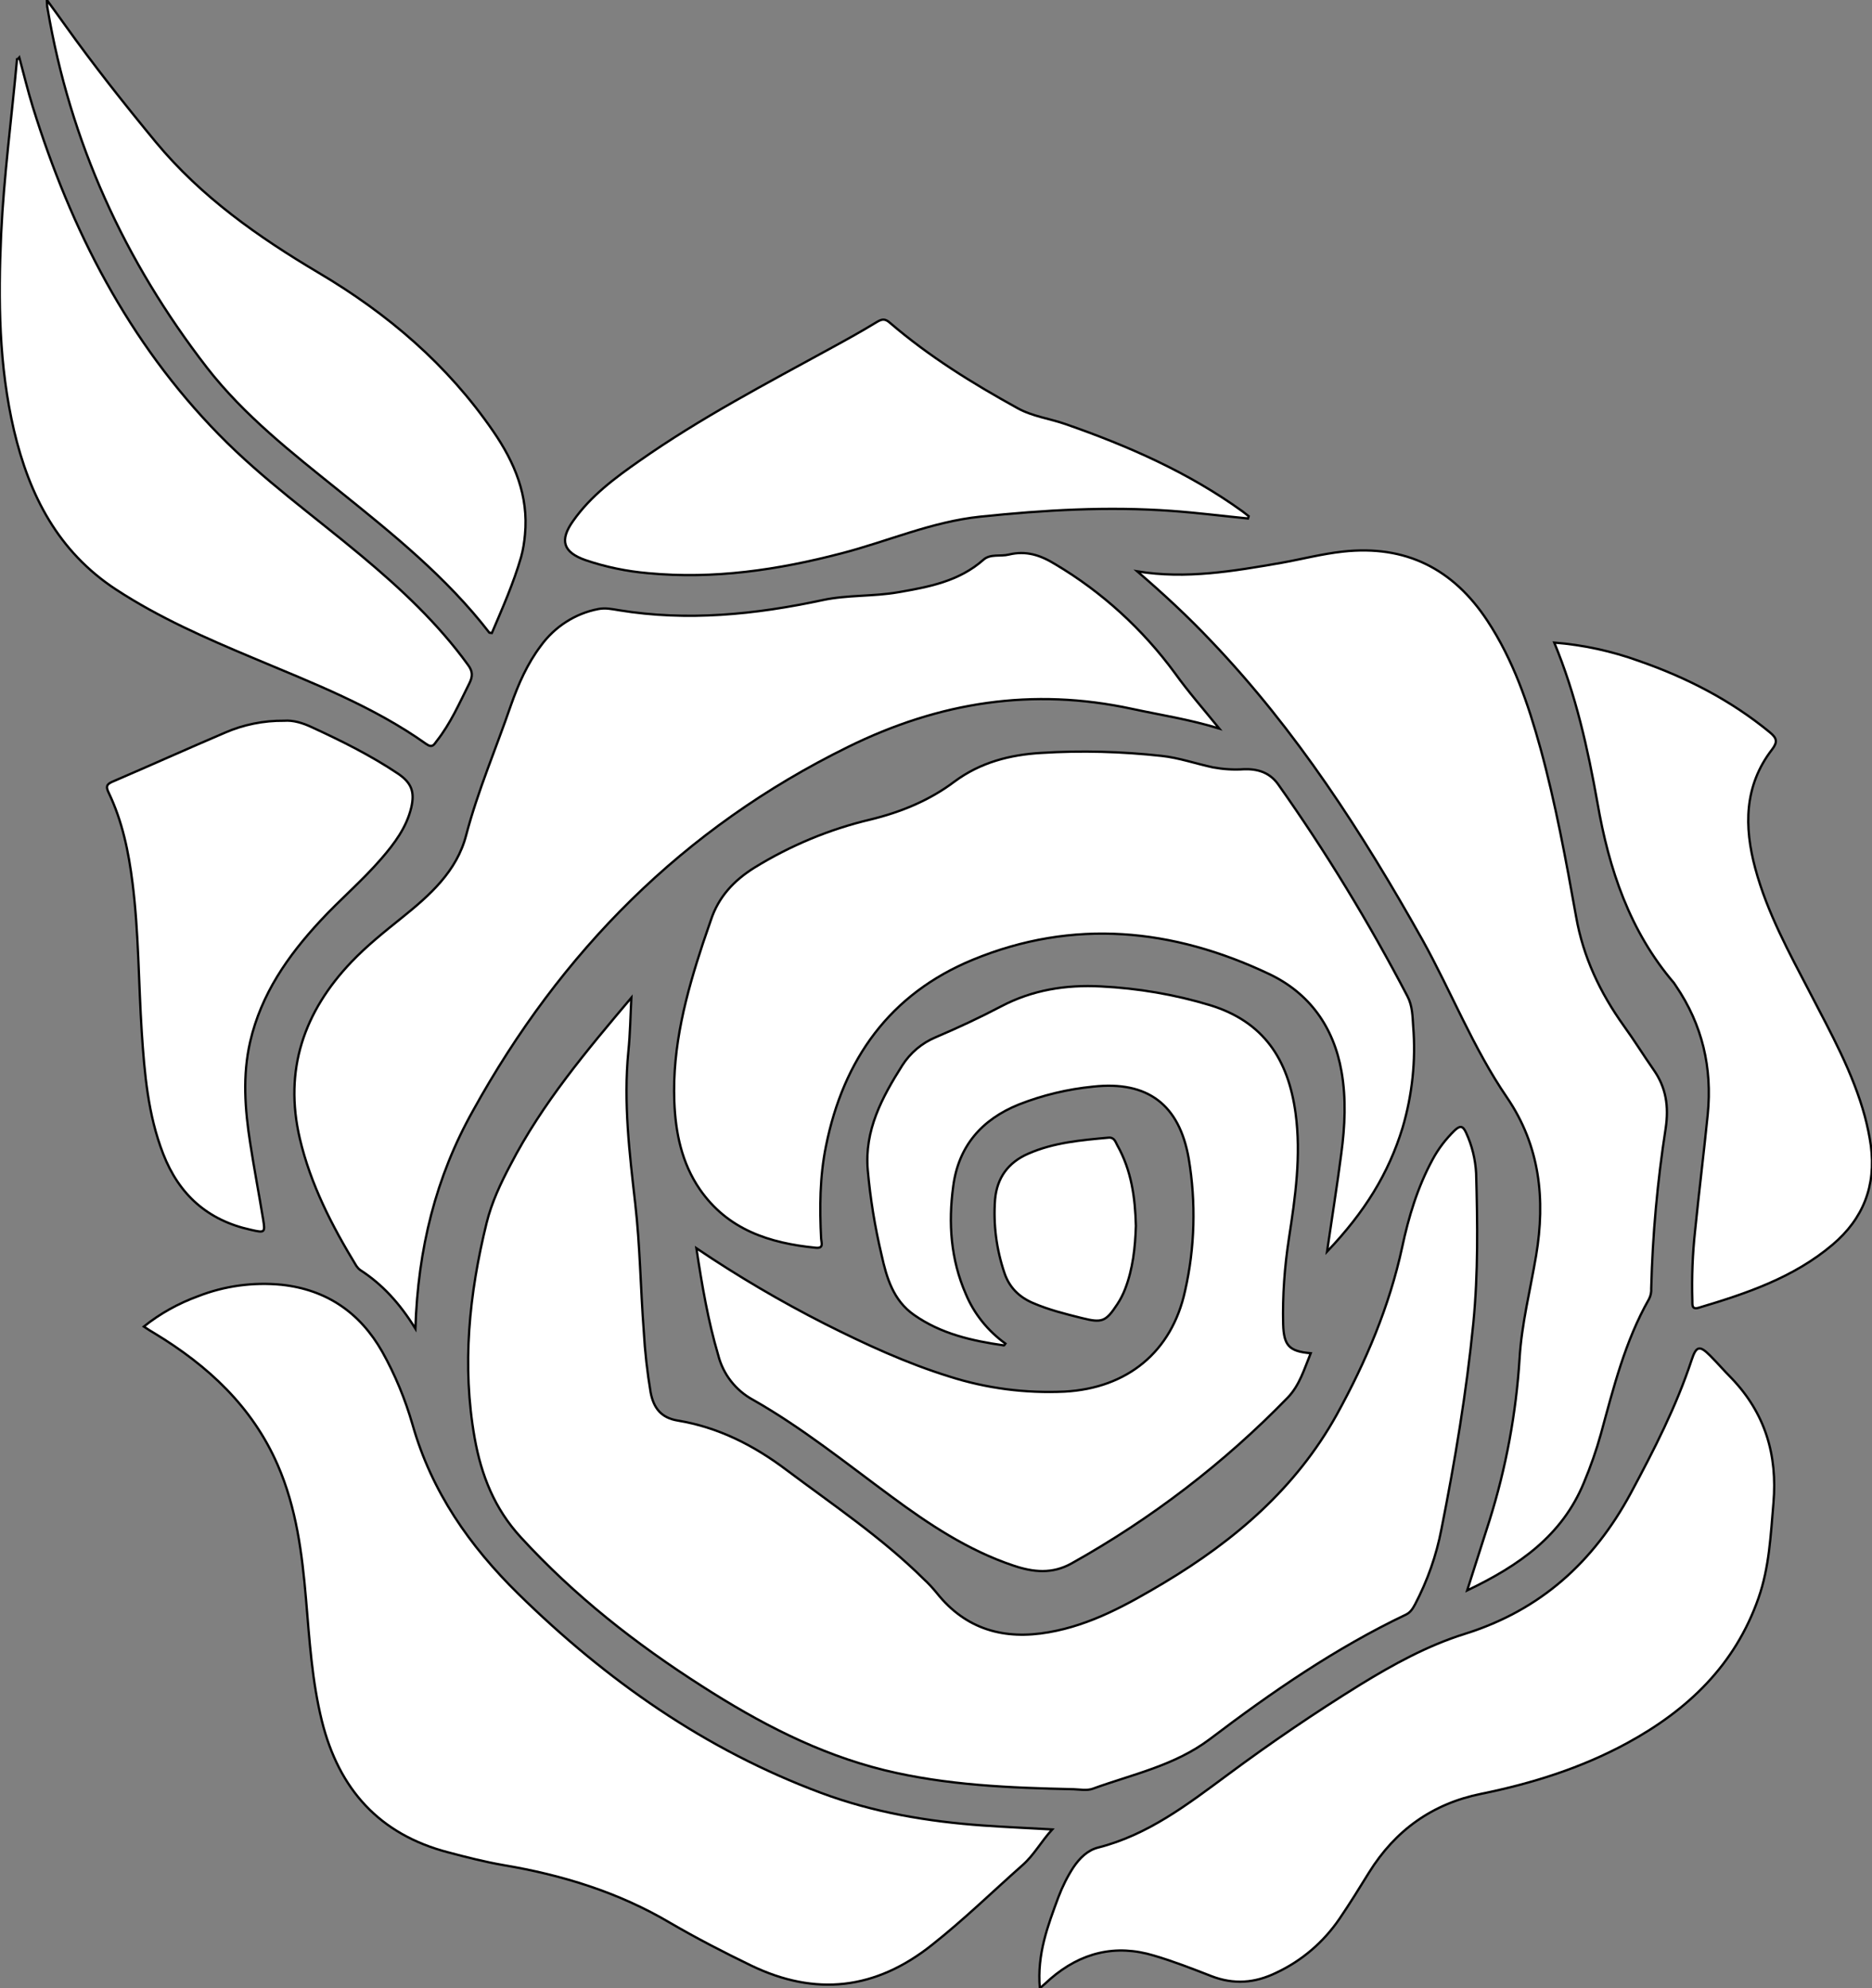 <?xml version="1.0" encoding="utf-8"?>
<!-- Generator: Adobe Illustrator 24.1.0, SVG Export Plug-In . SVG Version: 6.00 Build 0)  -->
<svg version="1.1" id="图层_1" xmlns="http://www.w3.org/2000/svg" xmlns:xlink="http://www.w3.org/1999/xlink" x="0px" y="0px"
	 viewBox="0 0 814.8 865.1" style="enable-background:new 0 0 814.8 865.1;" xml:space="preserve">
<rect x="0" y="0" width="814.8" height="865.1" fill="#808080" stroke="none"/>
<style type="text/css">
	.st0{fill:#FFFFFF;stroke:#000000;stroke-miterlimit:10;}
</style>
<g>
	<path id="XBF0202M2Gra6Co4_2_" class="st0" d="M274.8,434.1c-0.4,7.8-0.5,15.6-1.3,23.4c-2.2,22.3,0.5,44.3,3,66.3
		c2.1,18.4,2.3,36.9,3.7,55.3c0.5,9,1.5,17.9,3,26.8c1.3,6.7,4.5,11,11.8,12.2c17.6,2.9,33,10.7,47.2,21.4
		c20.4,15.3,41.6,29.5,59.8,47.5c2.1,1.9,4,4,5.8,6.2c12.7,15.9,29.4,20.4,48.7,17c18.4-3.2,34.3-12.1,50.1-21.5
		c30.9-18.5,57.5-41.2,75.3-73.3c12.7-23.1,22.8-46.9,28.4-72.7c2.8-13.2,6.7-26.1,13.2-38.1c2.5-4.7,5.8-9,9.6-12.7
		c2.3-2.2,3.6-2.2,5,0.9c2.6,5.6,4.1,11.7,4.4,17.8c0.6,21.6,0.9,43.3-1.2,64.9c-3,30.2-8,60.1-13.9,89.8
		c-2.2,11.5-6.1,22.5-11.5,32.8c-1,1.8-1.9,3.4-3.9,4.4c-30.7,14.6-58.5,33.8-85.4,54.2c-15.4,11.6-33.7,15.3-51,21.6
		c-2.5,0.9-5.6,0.3-8.4,0.2c-27.7-0.6-55.3-1.7-82.3-8.3c-28.8-7.1-54.5-20.6-79.3-36.5c-29-18.5-55.6-39.4-78.9-64.8
		c-11.5-12.5-17.2-27-20.1-43.2c-5.6-31.6-2.4-62.7,5.2-93.6c2.2-8.9,6.1-17.2,10.4-25.3C236,480.1,255.3,457.2,274.8,434.1z"/>
	<path id="XFF0007M2Gra7OT3_6_" class="st0" d="M458,796c-4.8,5.2-7.9,11.1-12.9,15.5c-13.1,11.6-25.6,23.8-39.4,34.7
		c-24.5,19.5-50.6,22.6-78.8,9c-12-5.8-23.8-11.9-35.3-18.6c-22.5-13.3-47-20.8-72.6-25.1c-8-1.4-15.9-3.4-23.8-5.5
		c-30.1-7.8-47.7-27.5-55.1-57.2c-4.3-17.4-5.4-35.2-6.9-52.9c-1.7-20-4.2-39.8-12.3-58.4c-11.1-25.5-30.4-43.3-53.7-57.4
		c-1.4-0.8-2.8-1.7-4.6-2.9c7.1-5.7,15.1-10.1,23.6-13.2c11.5-4.5,24-6.2,36.3-5c19.6,2.1,34.2,12.1,43.9,29.2
		c5.6,10,10,20.7,13.2,31.8c8.3,29.1,24.8,52.7,46.1,73.6c38.3,37.5,81.2,67.7,131.7,86.5c22.8,8.5,46.5,12.5,70.7,14.2
		C437.8,795,447.6,795.4,458,796z"/>
	<path id="XFF0007M2Gra7OT3_5_" class="st0" d="M180.8,578.1c-6.8-11-14.4-19.3-24-25.5c-0.7-0.5-1.2-1.1-1.7-1.8
		c-10.6-17.4-19.9-35.4-24.6-55.4c-7-29.9,1.8-55.2,22.5-76.9c6.7-7,14.2-13,21.8-19.1c12.2-9.8,24-20.2,28.1-36
		c5.1-19.4,13-37.7,19.5-56.6c3.2-9.1,7.1-18,13-25.8c6-8.3,15-14.1,25-16c3.1-0.6,5.9,0,8.9,0.5c29.9,4.9,59.4,1.9,88.8-4.4
		c10.8-2.3,21.9-1.5,32.8-3.4c13.3-2.3,26.5-4.7,37.2-14.2c3-2.6,7.4-1.3,11-2.2c7.5-1.8,13.7,0.2,20.2,4.2
		c20.4,12.1,38.1,28.3,52.1,47.4c5.8,8.1,12.4,15.6,19.3,24.1c-13-4-25.6-5.9-38.1-8.6c-43.2-9.3-83.7-3-123.5,16.6
		c-71.8,35.3-125,89.1-163.3,158.4C189.7,512.1,181.9,543.4,180.8,578.1z"/>
	<path id="XBF0202M2Gra6Co4_1_" class="st0" d="M577.6,544.6c2.2-15,4.4-28.8,6.2-42.6c1.6-11.9,2.2-23.9,0.1-35.8
		c-3.4-19.4-14-34.1-31.5-42.4c-42-19.9-85.3-24.2-129-6.2c-36.1,14.9-56.3,43.3-63.9,81.1c-2.7,13.3-2.8,26.8-2.1,40.3
		c0.1,1.7,1.3,4.3-2.4,3.9c-20.1-2-38.2-7.8-50.4-25.4c-7.9-11.5-10.6-24.7-11.1-38.3c-0.9-23.9,5.1-46.5,12.5-68.9
		c1.1-3.3,2.3-6.6,3.4-9.9c3.3-10.1,10-17.3,19-22.9c15.6-9.6,32.6-16.7,50.4-20.9c13.2-3.2,25.7-8.3,36.6-16.5
		c11.3-8.4,24.2-11.7,37.8-12.5c17.5-1.1,35-0.6,52.4,1.3c7.5,0.8,14.9,3.4,22.4,5c4.4,0.8,8.9,1.1,13.4,0.8
		c5.7-0.2,11,1.2,14.8,6.4c20.9,29.5,39.7,60.4,56.4,92.4c2.2,4.2,2.2,8.7,2.5,13.1c1.2,14.8-0.4,29.7-4.6,44
		C604.4,510.6,594,527.4,577.6,544.6z"/>
	<path id="XFF0007M2Gra7OT3_4_" class="st0" d="M495,248.6c21.3,3.5,41.9-0.1,62.7-3.7c8.9-1.6,17.7-3.9,26.8-4.9
		c27.4-3,48,7.5,62.9,30.1c11.2,17,17.7,36,23.1,55.5c6.6,24.1,11.1,48.7,15.5,73.2c3.1,17.7,10.5,33.2,20.8,47.6
		c4.5,6.2,8.5,12.7,12.9,19c5.5,7.8,6.7,16,5.3,25.5c-3.6,23.1-5.7,46.3-6.3,69.6c0.1,1.7-0.2,3.3-1,4.8
		c-10.4,18.3-15.4,38.5-20.9,58.6c-2,7.2-4.5,14.3-7.4,21.2c-9.5,23.1-28.2,36.1-50.8,46.9c3.5-10.9,6.6-20.6,9.7-30.4
		c7.2-22.9,11.6-46.6,13.1-70.5c0.9-15.1,4.7-29.9,7.2-44.8c4.1-24.5,1.7-47.7-12.7-68.8c-14.7-21.5-24.2-45.9-36.8-68.6
		c-26.1-46.5-54.8-91-91.8-129.8C517.2,268.4,506.4,258.4,495,248.6z"/>
	<path id="XBF0202M2Gra6Co4" class="st0" d="M303.1,543.1c17.9,12.1,36.6,23.1,55.9,32.9c17.5,8.8,35.4,17.1,54.1,22.9
		c16.2,5.2,33.3,7.4,50.3,6.6c27.2-1.5,46.6-17.2,52.4-43.8c4.3-18.9,4.8-38.5,1.6-57.6c-4.1-23.5-17.9-33.9-41.6-31.3
		c-11.1,1.1-22,3.7-32.4,7.8c-16.1,6.5-26.2,18.1-28.5,35.5c-2.2,16.1-1.1,31.9,5.5,47c3.6,8.6,9.6,16,17.2,21.5
		c-0.3,0.4-0.5,0.8-0.6,0.8c-13.9-2-27.4-5-39.2-13.3c-9-6.3-11.9-16.1-14.1-26.1c-2.9-12.2-4.9-24.5-6-36.9
		c-1.5-17.3,6.2-31.6,15-45.5c3.5-5.5,8.6-9.8,14.6-12.3c9.6-4.1,19.1-8.5,28.4-13.4c13.7-7.2,28.2-9.5,43.5-8.7
		c16.1,0.8,32.1,3.5,47.6,8.2c23.3,7.2,33.9,23.6,37.1,46.9c2.5,18.5-0.1,36.5-2.9,54.6c-1.9,12.4-2.8,24.9-2.5,37.3
		c0.3,9.2,2.5,11.8,12,12.6c-2.8,6.8-4.8,13.9-10,19.3c-27.7,28.5-59.3,52.7-94,72.1c-8.5,4.8-16.8,3.9-25.4,1
		c-19.7-6.6-36.7-17.9-53.2-30.1c-19.7-14.5-38.8-29.9-60.1-42c-7.6-4.1-13.1-11.2-15.2-19.5C308.2,574.7,305.6,559.5,303.1,543.1z"
		/>
	<path id="XFF0007M2Gra7OT3_3_" class="st0" d="M452.6,865.1c-1.3-14.8,3.5-27.3,8.1-39.7c1.7-4.5,3.9-8.9,6.5-12.9
		c2.7-4,6.1-7.4,10.7-8.6c21.8-5.5,39-18.8,56.6-31.8c18.6-13.8,37.7-26.8,57.4-39c14.5-8.9,29.4-17.1,45.7-22.2
		c32.9-10.3,56-31.2,72.2-61.2c10.1-18.8,19.8-37.7,26.5-58c2-6.1,3.5-6.4,8-1.9c3.2,3.2,6.1,6.6,9.3,9.8
		c14.7,15.3,20.1,33.4,18.3,54.4c-1.2,14-1.8,27.9-6.5,41.3c-10.2,29.2-30.8,48.8-57.3,63.2c-19.9,10.8-41.3,17.5-63.4,22
		c-21.3,4.3-37.4,15.9-48.8,34.2c-4.2,6.8-8.4,13.6-12.9,20.2c-6.9,10.1-16.3,18.2-27.4,23.4c-9.4,4.6-18.6,5.3-28.4,1.5
		c-8.2-3.2-16.4-6.4-24.9-8.9c-16.8-5.1-31.9-1.3-45.1,10.1C456,862.1,454.7,863.3,452.6,865.1z"/>
	<path id="X007700M1Gra6Co19_1_" class="st0" d="M8.4,25c2,7.4,3.7,14.5,5.9,21.6C30.9,100,55.9,148.9,95.4,189.2
		c19,19.4,41.2,35.3,62,52.7c17,14.2,33.2,29.3,46.3,47.4c2.1,2.8,2.1,5,0.6,8c-4.3,8.6-8.2,17.5-14.2,25.1
		c-1.2,1.6-1.9,3.2-4.6,1.3c-23.1-16.4-49.4-26.5-75.3-37.4c-20.5-8.6-40.9-17.5-59.7-29.8C25.3,240,12.8,215.6,6.1,187.3
		c-6.6-28.2-6.9-56.7-5.6-85.4c1.2-25.5,4.6-50.7,6.9-76.1C7.5,25.8,7.9,25.6,8.4,25z"/>
	<path id="XFF0007M2Gra7OT3_2_" class="st0" d="M676.5,279.6c12.6,1,25,3.7,36.9,8c20.7,7.2,40,17.1,57,31.1c3,2.5,3.4,4.1,0.9,7.4
		c-12.2,15.8-12.2,33.6-7.3,51.8c5.2,19.3,14.8,36.7,23.9,54.2c9,17.4,18.6,34.6,23.8,53.7c1.1,4.2,2,8.4,2.6,12.7
		c2.3,17.4-3.3,31.8-16.7,43.1c-16.9,14.3-37.4,21.2-58.2,27.4c-3.3,1-2.7-1.6-2.8-3.1c-0.3-10.2,0.1-20.3,1.2-30.4
		c1.7-16.9,3.8-33.7,5.5-50.6c2-20.3-2.3-39-13.9-56c-0.3-0.4-0.5-0.8-0.8-1.2c-19.3-22.6-28.3-49.5-33.3-78.4
		C691.1,325.7,685.9,302.3,676.5,279.6z"/>
	<path id="XFF0007M2Gra7OT3_1_" class="st0" d="M543.2,225.6c-11.1-1.1-22.1-2.5-33.2-3.3c-27.8-2-55.5-0.4-83.3,2.5
		c-21.2,2.2-40.4,10.8-60.6,16c-27.6,7.2-55.4,11.3-84,8.6c-9.3-0.8-18.5-2.7-27.3-5.7c-9.7-3.4-11.4-8.6-5.3-17.1
		c7.6-10.8,18.1-18.6,28.7-26c26.6-18.7,55.3-33.7,83.8-49.3c6.6-3.6,13.1-7.2,19.5-11.1c2.3-1.4,3.7-1.7,5.9,0.3
		c17,14.6,35.9,26.3,55.5,37.1c6.5,3.6,13.9,4.5,20.8,6.9c27.3,9.5,53.5,21,77.1,38c0.9,0.7,1.8,1.4,2.7,2.1L543.2,225.6z"/>
	<path id="X007700M1Gra6Co19" class="st0" d="M20.4,0c3.1,4.3,5.6,7.6,7.9,10.9c12.5,17.5,25.8,34.3,39.5,50.9
		c19.8,23.9,44.6,41.3,70.9,56.9c30.1,17.8,56.1,40,76,69c9.3,13.5,15.4,28,13.8,44.9c-0.3,3.3-0.8,6.6-1.7,9.8
		c-3.3,11.4-8.1,22.2-12.7,33c-0.6-0.1-1,0-1.1-0.1c-18.6-24.1-42.1-43-65.6-61.9C127,197,106.3,180.8,90.1,160
		C54.2,113.6,30.5,61.8,20.7,3.7C20.5,3,20.5,2.2,20.4,0z"/>
	<path id="XFF0007M2Gra7OT3" class="st0" d="M123.7,313.6c3.8-0.3,8,0.9,12.2,2.9c12.8,5.9,25.5,12.2,37.3,20.1
		c5.9,4,7.4,7.9,5.8,14.8c-2.1,8.7-7.3,15.6-13,22.2c-8.3,9.6-18,17.8-26.6,27.1c-14.1,15.2-25.7,31.8-30.5,52.5
		c-3.4,14.7-2.3,29.5,0,44.2c1.7,11,3.8,22,5.6,33c1,6,0.8,6.1-5.3,4.7C90.4,531,77.9,519.8,71,502c-6.6-17-8.1-34.9-9.3-52.9
		c-1.4-21.6-1.3-43.3-4-64.8c-1.7-13.6-4.4-26.9-10.4-39.4c-1.2-2.5-1.1-3.6,1.7-4.8c16.3-7,32.5-14.3,48.9-21.3
		C105.9,315.3,114.8,313.5,123.7,313.6z"/>
	<path id="XFF0033M1Color6" class="st0" d="M494.4,533.4c-0.3,9.5-1.3,18.7-4.7,27.5c-0.9,2.3-2,4.5-3.4,6.6c-5,7.6-6.6,8.2-15.4,6
		c-7.2-1.8-14.5-3.6-21.4-6.6c-6-2.6-10.2-6.8-12.3-13c-3.5-10.3-4.9-21.1-4.1-31.9c0.8-9.5,5.7-16.2,14.4-20
		c11.1-4.9,23.1-5.9,35-7c2.5-0.2,3,1.8,3.8,3.3C492.5,509.3,494.1,521.2,494.4,533.4z"/>
</g>
</svg>

